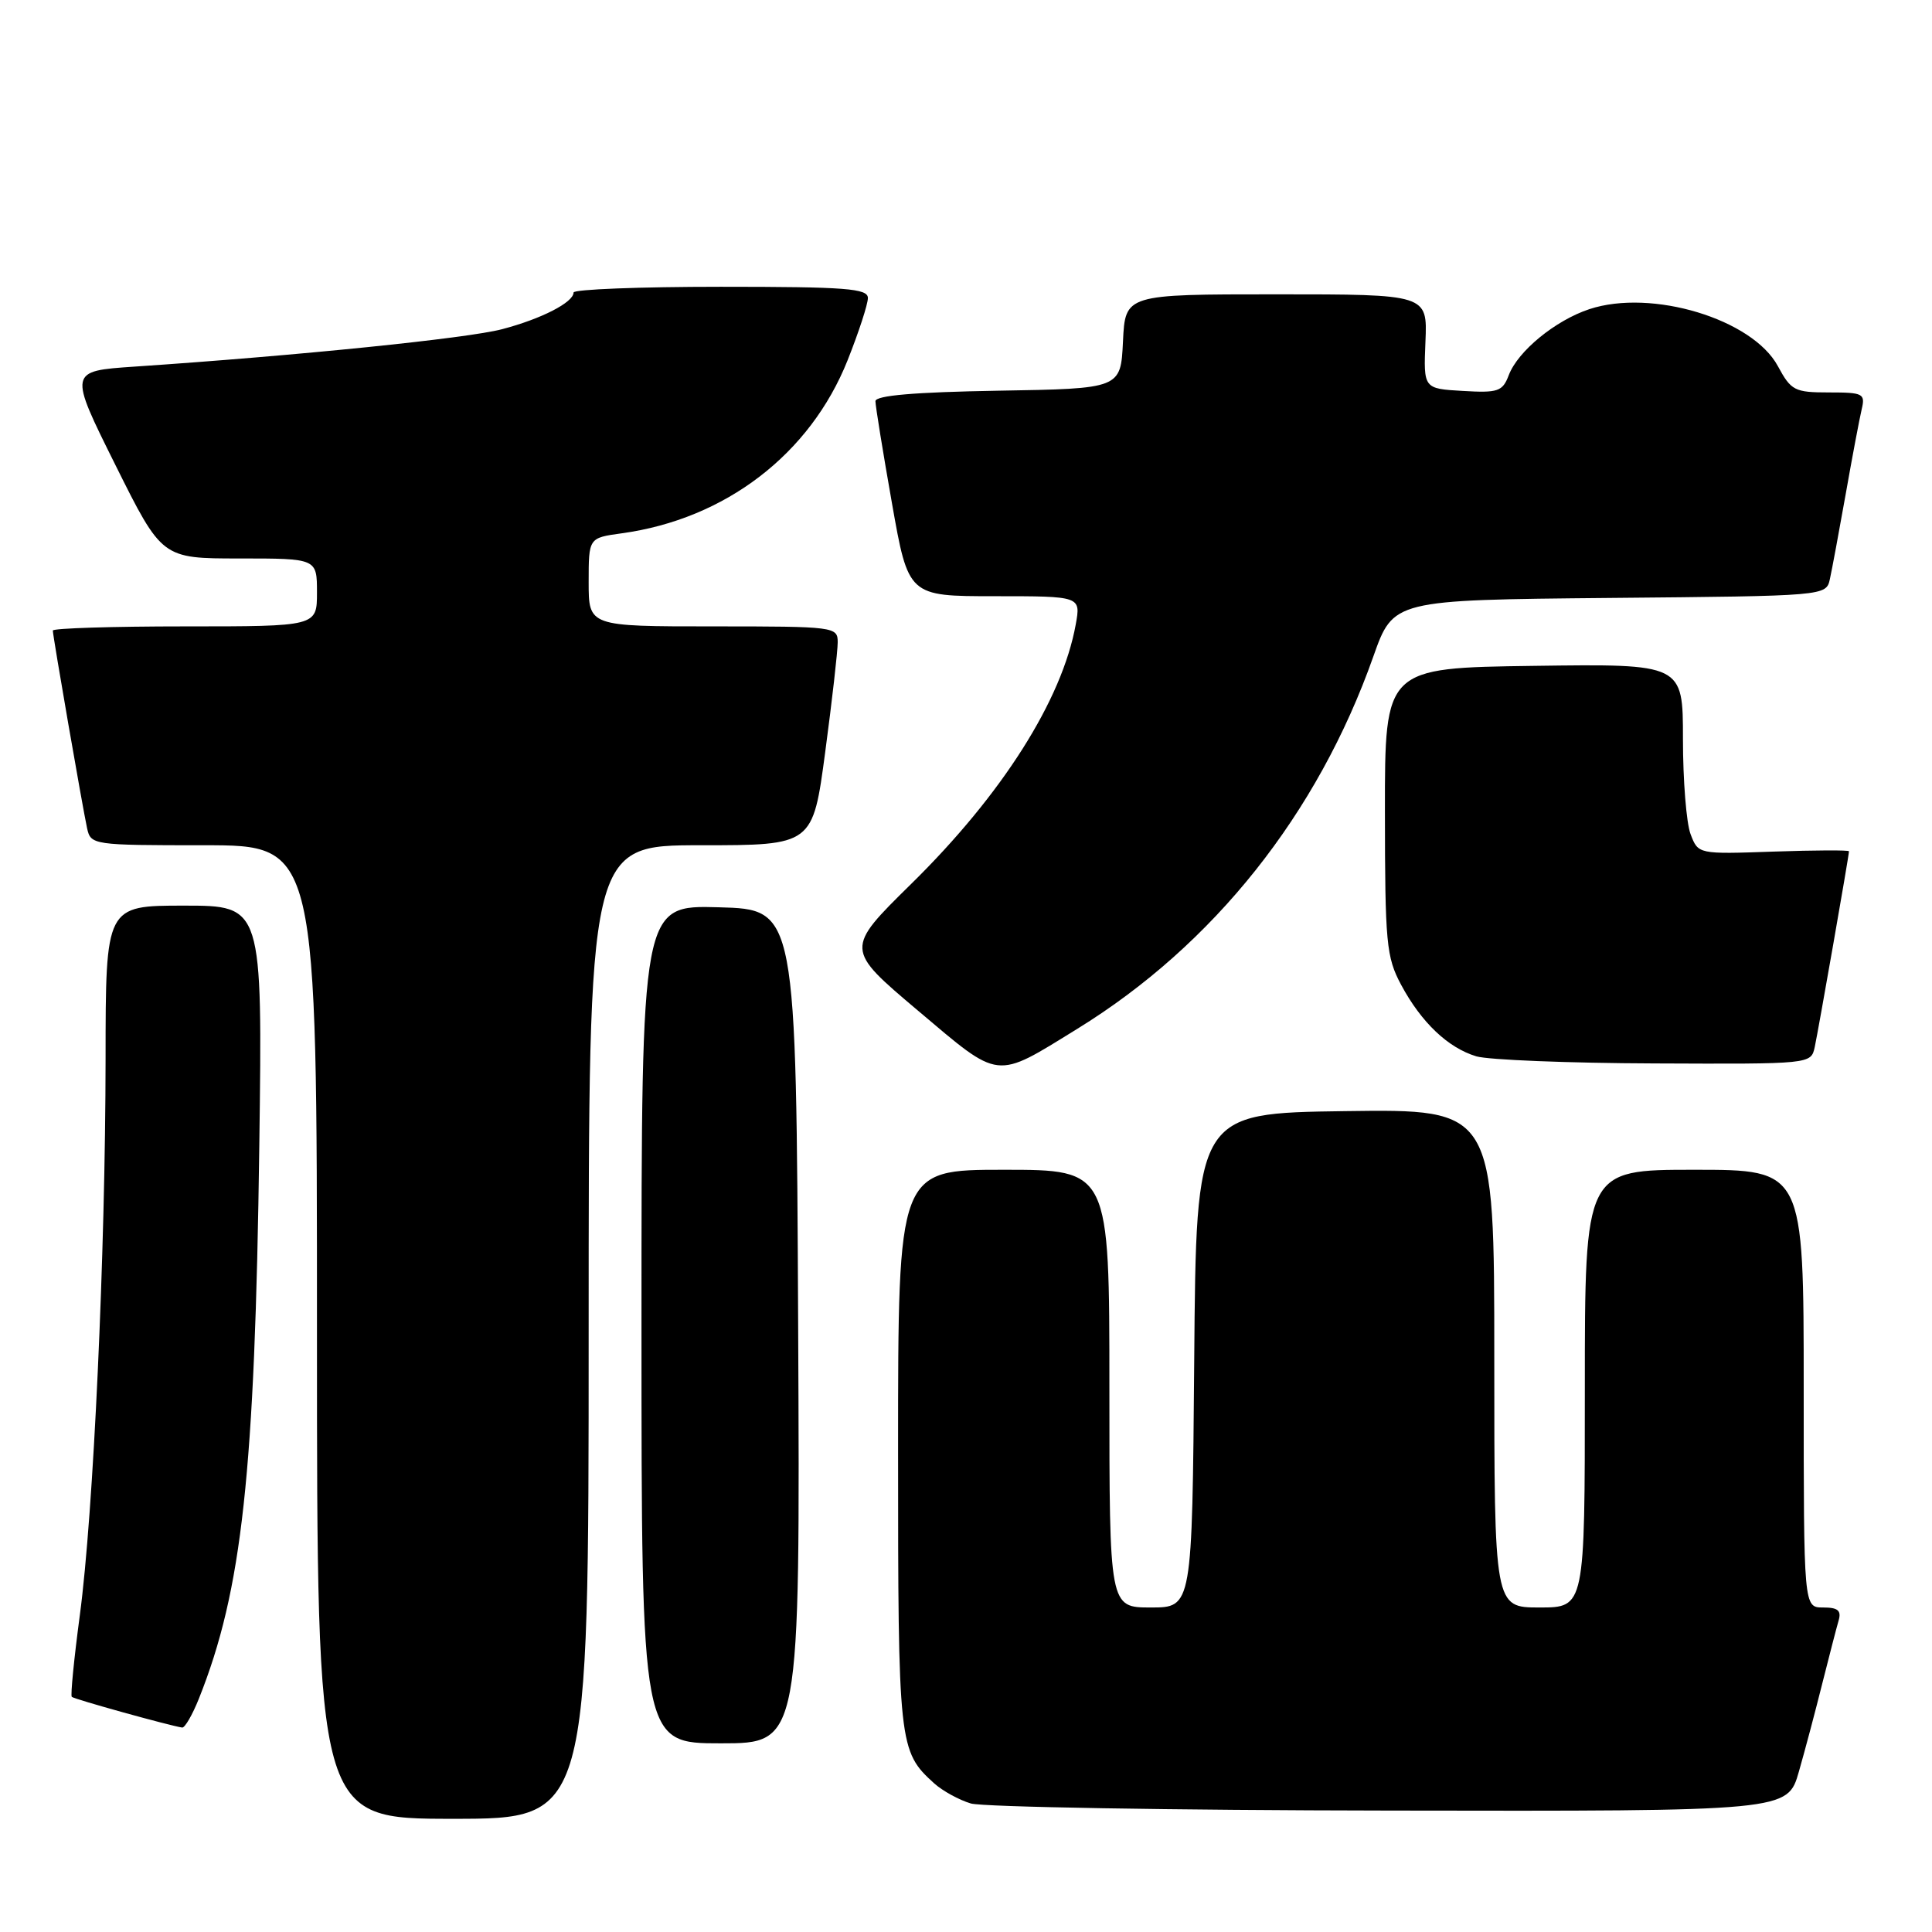 <?xml version="1.0" encoding="UTF-8" standalone="no"?>
<!DOCTYPE svg PUBLIC "-//W3C//DTD SVG 1.1//EN" "http://www.w3.org/Graphics/SVG/1.1/DTD/svg11.dtd" >
<svg xmlns="http://www.w3.org/2000/svg" xmlns:xlink="http://www.w3.org/1999/xlink" version="1.1" viewBox="0 0 256 256">
 <g >
 <path fill="currentColor"
d=" M 78.00 176.50 C 78.00 112.00 78.00 112.00 92.85 112.00 C 107.70 112.00 107.70 112.00 109.35 99.61 C 110.26 92.80 111.00 86.28 111.00 85.11 C 111.00 83.05 110.63 83.00 94.50 83.00 C 78.00 83.00 78.00 83.00 78.00 77.14 C 78.00 71.27 78.00 71.27 82.36 70.67 C 96.11 68.79 107.35 60.18 112.31 47.74 C 113.79 44.02 115.00 40.31 115.00 39.49 C 115.00 38.22 112.11 38.00 95.50 38.00 C 84.78 38.00 76.00 38.34 76.00 38.76 C 76.00 40.06 71.75 42.25 66.53 43.62 C 61.94 44.83 39.51 47.12 17.80 48.58 C 9.10 49.17 9.10 49.17 15.28 61.59 C 21.46 74.00 21.46 74.00 31.73 74.00 C 42.00 74.00 42.00 74.00 42.00 78.50 C 42.00 83.00 42.00 83.00 24.50 83.00 C 14.88 83.00 7.00 83.25 7.00 83.55 C 7.00 84.29 10.93 106.93 11.54 109.75 C 12.03 111.96 12.30 112.00 27.02 112.00 C 42.00 112.00 42.00 112.00 42.00 176.50 C 42.00 241.00 42.00 241.00 60.00 241.00 C 78.00 241.00 78.00 241.00 78.00 176.50 Z  M 238.36 234.75 C 239.19 231.86 240.59 226.57 241.48 223.00 C 242.38 219.43 243.34 215.71 243.62 214.75 C 244.02 213.40 243.54 213.00 241.57 213.00 C 239.00 213.00 239.00 213.00 239.00 184.00 C 239.00 155.00 239.00 155.00 224.50 155.00 C 210.00 155.00 210.00 155.00 210.00 184.00 C 210.00 213.00 210.00 213.00 204.00 213.00 C 198.00 213.00 198.00 213.00 198.00 179.98 C 198.00 146.96 198.00 146.96 178.25 147.23 C 158.50 147.50 158.50 147.50 158.24 180.25 C 157.97 213.00 157.97 213.00 152.49 213.00 C 147.00 213.00 147.00 213.00 147.00 184.00 C 147.00 155.00 147.00 155.00 133.00 155.00 C 119.00 155.00 119.00 155.00 119.00 192.05 C 119.00 231.27 119.08 232.05 123.79 236.31 C 124.89 237.30 127.07 238.50 128.64 238.97 C 130.21 239.44 155.21 239.87 184.18 239.91 C 236.86 240.00 236.86 240.00 238.36 234.75 Z  M 105.76 175.75 C 105.50 120.50 105.50 120.50 95.25 120.22 C 85.00 119.93 85.00 119.93 85.00 175.47 C 85.00 231.00 85.00 231.00 95.51 231.00 C 106.02 231.00 106.02 231.00 105.76 175.75 Z  M 26.35 225.09 C 32.08 210.75 33.78 195.21 34.36 151.75 C 34.78 120.00 34.78 120.00 24.39 120.00 C 14.00 120.00 14.00 120.00 13.99 140.25 C 13.97 166.13 12.38 200.52 10.58 214.00 C 9.81 219.78 9.33 224.65 9.51 224.84 C 9.81 225.15 22.54 228.68 24.14 228.91 C 24.49 228.96 25.49 227.24 26.35 225.09 Z  M 142.74 136.33 C 160.81 125.20 174.61 107.84 181.97 87.00 C 184.62 79.50 184.62 79.50 213.29 79.23 C 241.97 78.97 241.97 78.97 242.47 76.73 C 242.74 75.51 243.68 70.45 244.56 65.50 C 245.43 60.55 246.39 55.49 246.68 54.25 C 247.18 52.15 246.89 52.00 242.34 52.00 C 237.79 52.00 237.33 51.76 235.58 48.52 C 232.22 42.28 218.87 38.24 210.61 40.96 C 206.10 42.45 201.13 46.52 199.92 49.71 C 199.10 51.87 198.51 52.08 193.82 51.80 C 188.62 51.50 188.62 51.50 188.88 45.25 C 189.14 39.00 189.14 39.00 169.12 39.00 C 149.10 39.00 149.10 39.00 148.80 45.25 C 148.50 51.50 148.50 51.50 132.25 51.77 C 121.20 51.96 116.00 52.40 116.00 53.16 C 116.00 53.77 116.98 59.83 118.18 66.63 C 120.36 79.00 120.36 79.00 131.79 79.00 C 143.22 79.00 143.22 79.00 142.54 82.75 C 140.73 92.76 132.79 105.28 120.74 117.12 C 111.97 125.75 111.97 125.75 121.62 133.90 C 132.64 143.20 131.75 143.10 142.74 136.33 Z  M 240.46 138.75 C 240.94 136.52 245.00 113.37 245.00 112.80 C 245.00 112.63 240.51 112.65 235.01 112.84 C 225.02 113.19 225.02 113.19 224.01 110.53 C 223.45 109.07 223.00 103.39 223.00 97.91 C 223.00 87.96 223.00 87.96 203.25 88.23 C 183.50 88.50 183.50 88.50 183.51 107.50 C 183.52 125.00 183.69 126.82 185.66 130.50 C 188.33 135.48 191.87 138.84 195.62 139.97 C 197.20 140.44 207.83 140.87 219.23 140.91 C 239.95 141.00 239.96 141.00 240.46 138.75 Z "/>
</g>
</svg>